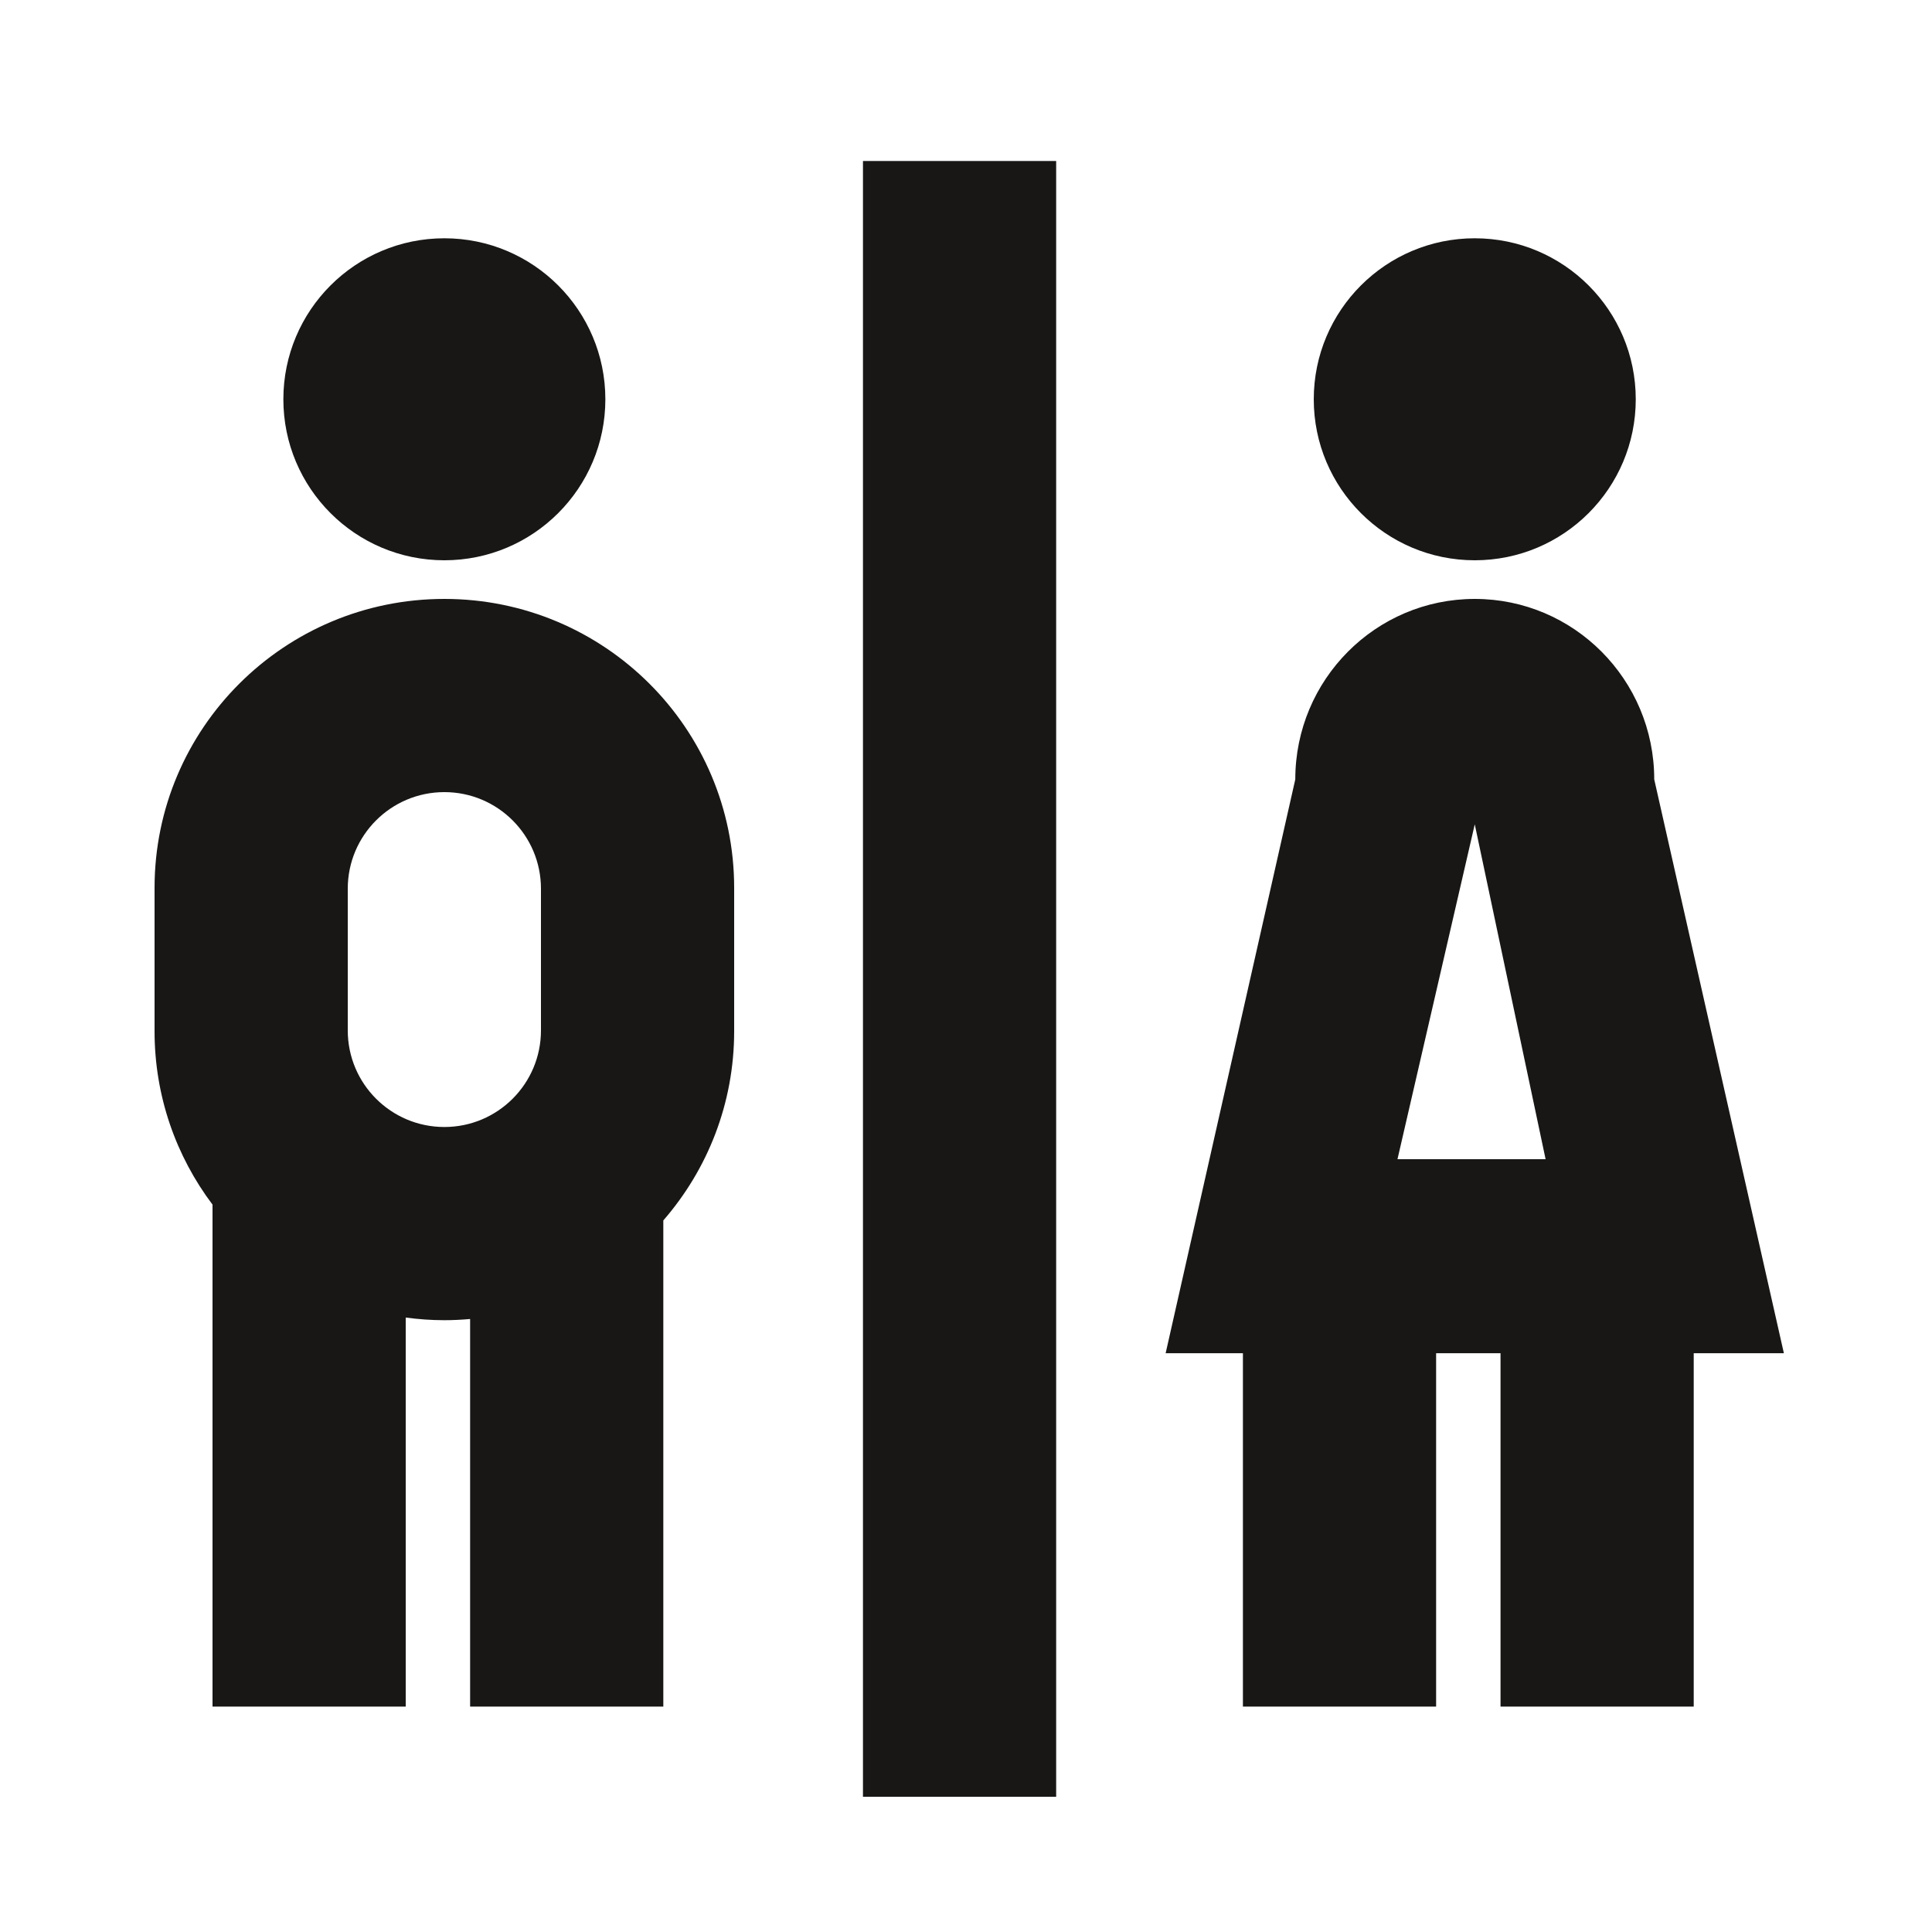 <?xml version="1.0" encoding="utf-8"?>
<!-- Generator: Adobe Illustrator 16.0.4, SVG Export Plug-In . SVG Version: 6.00 Build 0)  -->
<!DOCTYPE svg PUBLIC "-//W3C//DTD SVG 1.1//EN" "http://www.w3.org/Graphics/SVG/1.1/DTD/svg11.dtd">
<svg version="1.1" id="Ebene_1" xmlns="http://www.w3.org/2000/svg" xmlns:xlink="http://www.w3.org/1999/xlink" x="0px" y="0px"
	 width="150px" height="150px" viewBox="0 0 150 150" enable-background="new 0 0 150 150" xml:space="preserve">
<path fill="#181716" d="M47,31c0,6.904-5.597,12.5-12.5,12.5S22,37.904,22,31c0-6.903,5.597-12.5,12.5-12.5S47,24.097,47,31z
	 M67,139.5h15v-127H67V139.5z M114.5,43.5c6.903,0,12.5-5.596,12.5-12.5c0-6.903-5.597-12.5-12.5-12.5S102,24.097,102,31
	C102,37.904,107.597,43.5,114.5,43.5z M128.434,60.51l10.066,44.555h-7V132.5h-15v-27.435h-5V132.5h-15v-27.435h-6l10.066-44.555
	c0-7.738,6.238-14.01,13.934-14.01S128.434,52.772,128.434,60.51z M120,90l-5.5-25.999L108.5,90H120z M16.5,93.526
	c-2.825-3.75-4.5-8.41-4.5-13.461V68.935C12,56.544,22.073,46.5,34.5,46.5S57,56.544,57,68.935v11.131
	c0,5.619-2.076,10.751-5.5,14.687V132.5h-15v-30.093c-0.659,0.058-1.325,0.093-2,0.093c-1.018,0-2.018-0.074-3-0.205V132.5h-15
	V93.526z M27,80c0,4.142,3.357,7.5,7.5,7.5S42,84.142,42,80V69c0-4.142-3.357-7.5-7.5-7.5S27,64.858,27,69V80z"/>
</svg>
